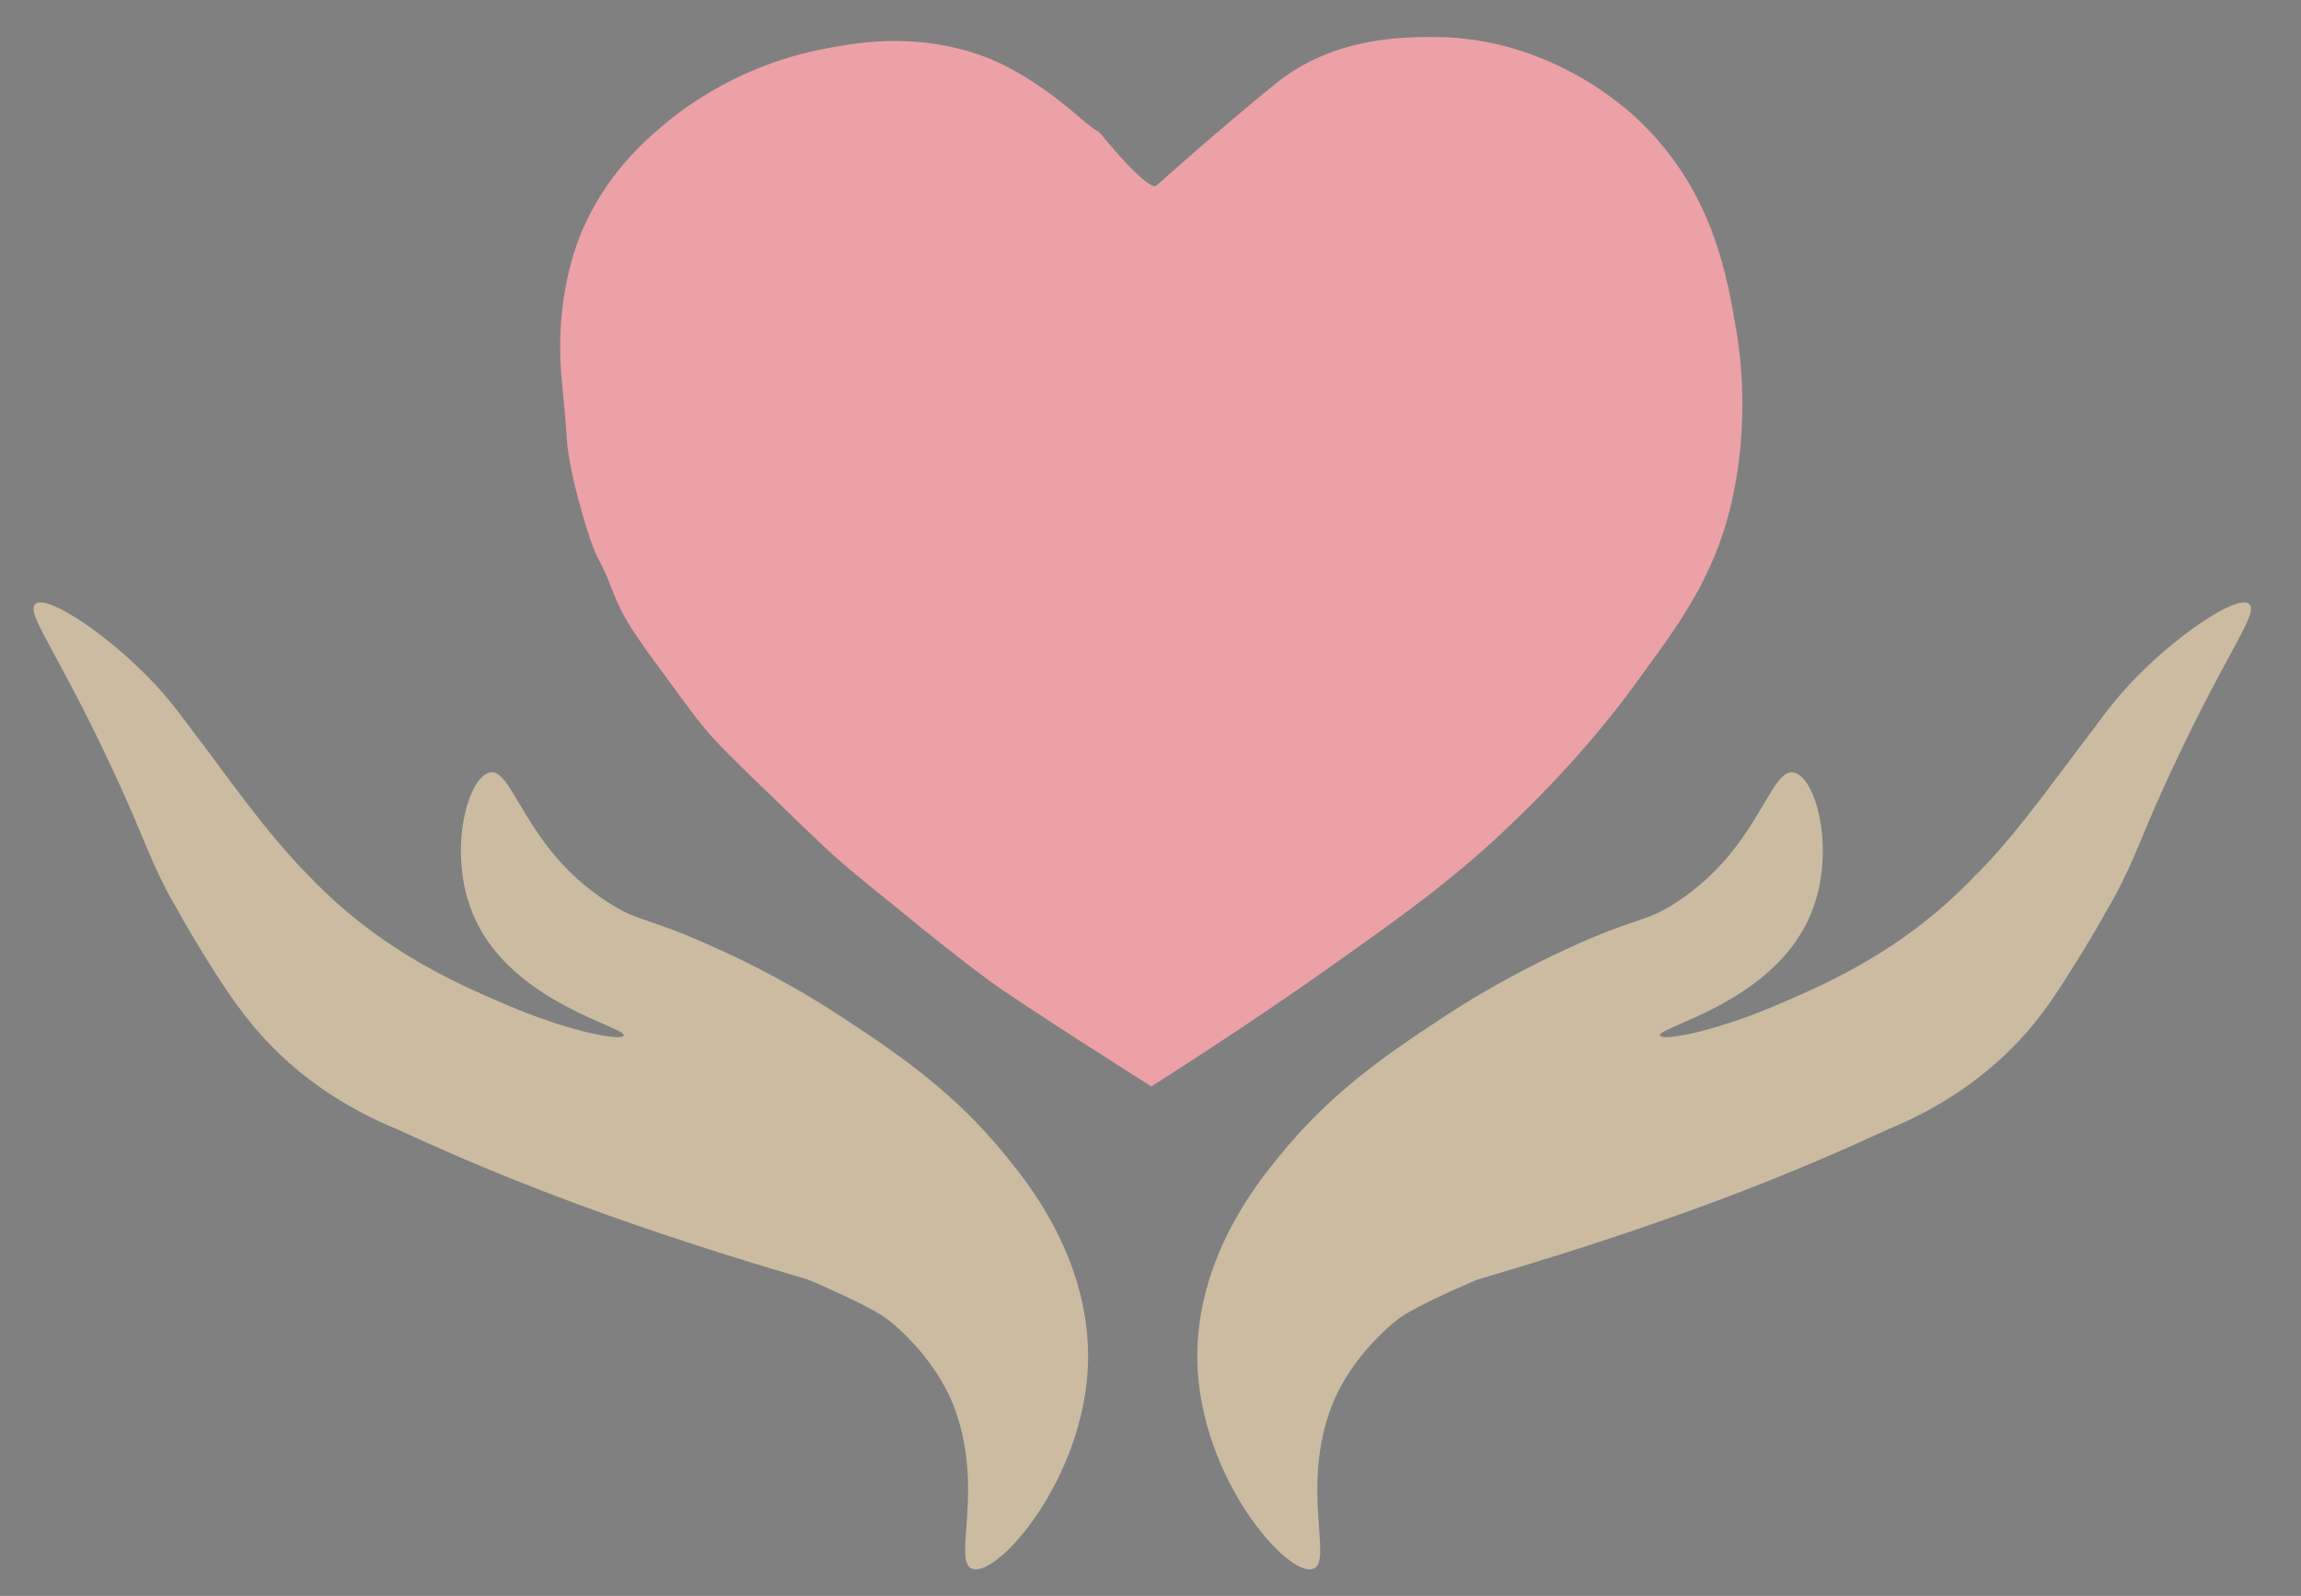 <?xml version="1.0" encoding="utf-8"?>
<!-- Generator: Adobe Illustrator 25.2.1, SVG Export Plug-In . SVG Version: 6.00 Build 0)  -->
<svg version="1.1" id="Шар_1" xmlns="http://www.w3.org/2000/svg" xmlns:xlink="http://www.w3.org/1999/xlink" x="0px" y="0px"
	 viewBox="0 0 280 194.2" style="enable-background:new 0 0 280 194.2;" xml:space="preserve">
<rect x="0" y="0" width="280" height="194.2" fill="#808080" stroke="none"/>
<style type="text/css">
	.st0{fill:#FFFFFF;stroke:#000000;stroke-miterlimit:10;}
	.st1{fill:#CBBBA0;}
	.st2{fill:#ECA1A6;}
</style>
<path class="st0" d="M294.2,98.2"/>
<path class="st1" d="M25.6,91.8c-3.3-4.3-4.3-5.9-6.7-8.5c-5.4-5.8-13.2-11.1-14.6-9.8c-1.2,1.1,2.6,5.6,9.1,19.5
	c3.5,7.4,4.4,10.4,6.3,14.2c1,2.1,2.1,3.8,2.5,4.6c2.7,4.7,5.6,9.2,7.1,11.1c1.8,2.4,7.3,9.7,19,14.5c10.2,4.7,24.4,10.8,50,18.3
	c0,0,7.9,3.3,9.9,5c0.4,0.3,5.3,4.2,7.7,10c4.1,10.2-0.1,19.3,2.4,20.2c3.1,1.1,13.7-11,14.1-25.1c0.3-12.4-7.2-21.7-9.8-24.9
	c-6.1-7.6-12.6-12.2-20.1-17.1c-7.1-4.7-13.9-7.8-15.1-8.3c-8.6-4-9.4-3.1-13.4-5.7C63.8,103.3,62.5,93.4,59.6,94
	c-2.8,0.6-5.3,10.2-1.8,17.8c4.7,10.3,18.5,13.2,18.1,14.2c-0.3,0.7-6.1-0.4-13-3.2c-6.4-2.7-16.2-6.7-25.2-16.1
	C33.8,102.8,30,97.8,25.6,91.8z"/>
<path class="st0" d="M238.2,218.7"/>
<path class="st0" d="M85.6,207.8"/>
<path class="st0" d="M43.4,173.3"/>
<path class="st0" d="M40.1,194.2"/>
<path class="st0" d="M57.6,235.3"/>
<path class="st0" d="M159.5,174.9"/>
<path class="st1" d="M252.4,91.8c3.3-4.3,4.3-5.9,6.7-8.5c5.4-5.8,13.2-11.1,14.6-9.8c1.2,1.1-2.6,5.6-9.1,19.5
	c-3.5,7.4-4.4,10.4-6.3,14.2c-1,2.1-2.1,3.8-2.5,4.6c-2.7,4.7-5.6,9.2-7,11.1c-1.8,2.4-7.3,9.7-19,14.5c-10.2,4.7-24.4,10.8-50,18.3
	c0,0-7.9,3.3-9.9,5c-0.4,0.3-5.3,4.2-7.7,10c-4.1,10.2,0.1,19.3-2.4,20.2c-3.1,1.1-13.7-11-14.1-25.1c-0.3-12.4,7.2-21.7,9.8-24.9
	c6.1-7.6,12.6-12.2,20.1-17.1c7.1-4.7,13.9-7.8,15-8.3c8.6-4,9.4-3.1,13.4-5.7c10.1-6.6,11.3-16.4,14.3-15.8
	c2.8,0.6,5.3,10.2,1.8,17.8c-4.7,10.3-18.5,13.2-18.1,14.2c0.3,0.7,6.1-0.4,13-3.2c6.4-2.7,16.2-6.7,25.2-16.1
	C244.2,102.8,247.9,97.8,252.4,91.8z"/>
<path class="st0" d="M265.9,30.5"/>
<path class="st2" d="M155.2,10.2c7.1-5.8,15.9-5.7,19.5-5.7c14.2,0.1,23.6,9,25.2,10.6c8.6,8.5,10.3,18.6,11.4,25.2
	c2,12.1-0.7,21.4-1.2,23.2c-2.4,8.1-6.3,13.2-12.2,21.2c-1.2,1.6-5.9,7.8-13.4,15c-7.4,7.2-13.7,11.6-22,17.5
	c-10.5,7.5-22.4,15-22.4,15s-16.3-10.3-19.9-13c-3.9-2.9-6.5-5-11.4-9c-3.5-2.8-5.3-4.3-6.9-5.7c-0.8-0.7-1.9-1.7-8.1-7.7
	c-5.7-5.5-6.4-6.3-7.3-7.3c-1.6-1.8-2.8-3.5-5.3-6.9c-3.1-4.2-4.6-6.3-5.7-8.5c-1.2-2.5-1.2-3.3-2.9-6.5C71.4,65,69.2,57.1,69,53.7
	c-0.4-5.7-0.7-7.2-0.8-9.8c-0.1-1.9-0.2-7.9,2-14.2c2.7-7.5,7.7-12.1,10.2-14.2c1.4-1.2,8.2-7.1,19.1-9.4c4-0.8,11.7-2.4,20.3,0.8
	c3.2,1.2,7,3.5,11,6.9c3.9,3.4,2.1,1.2,3.9,3.4c5.4,6.4,6,5.4,6,5.4C140.7,22.6,148.4,15.7,155.2,10.2z"/>
</svg>
